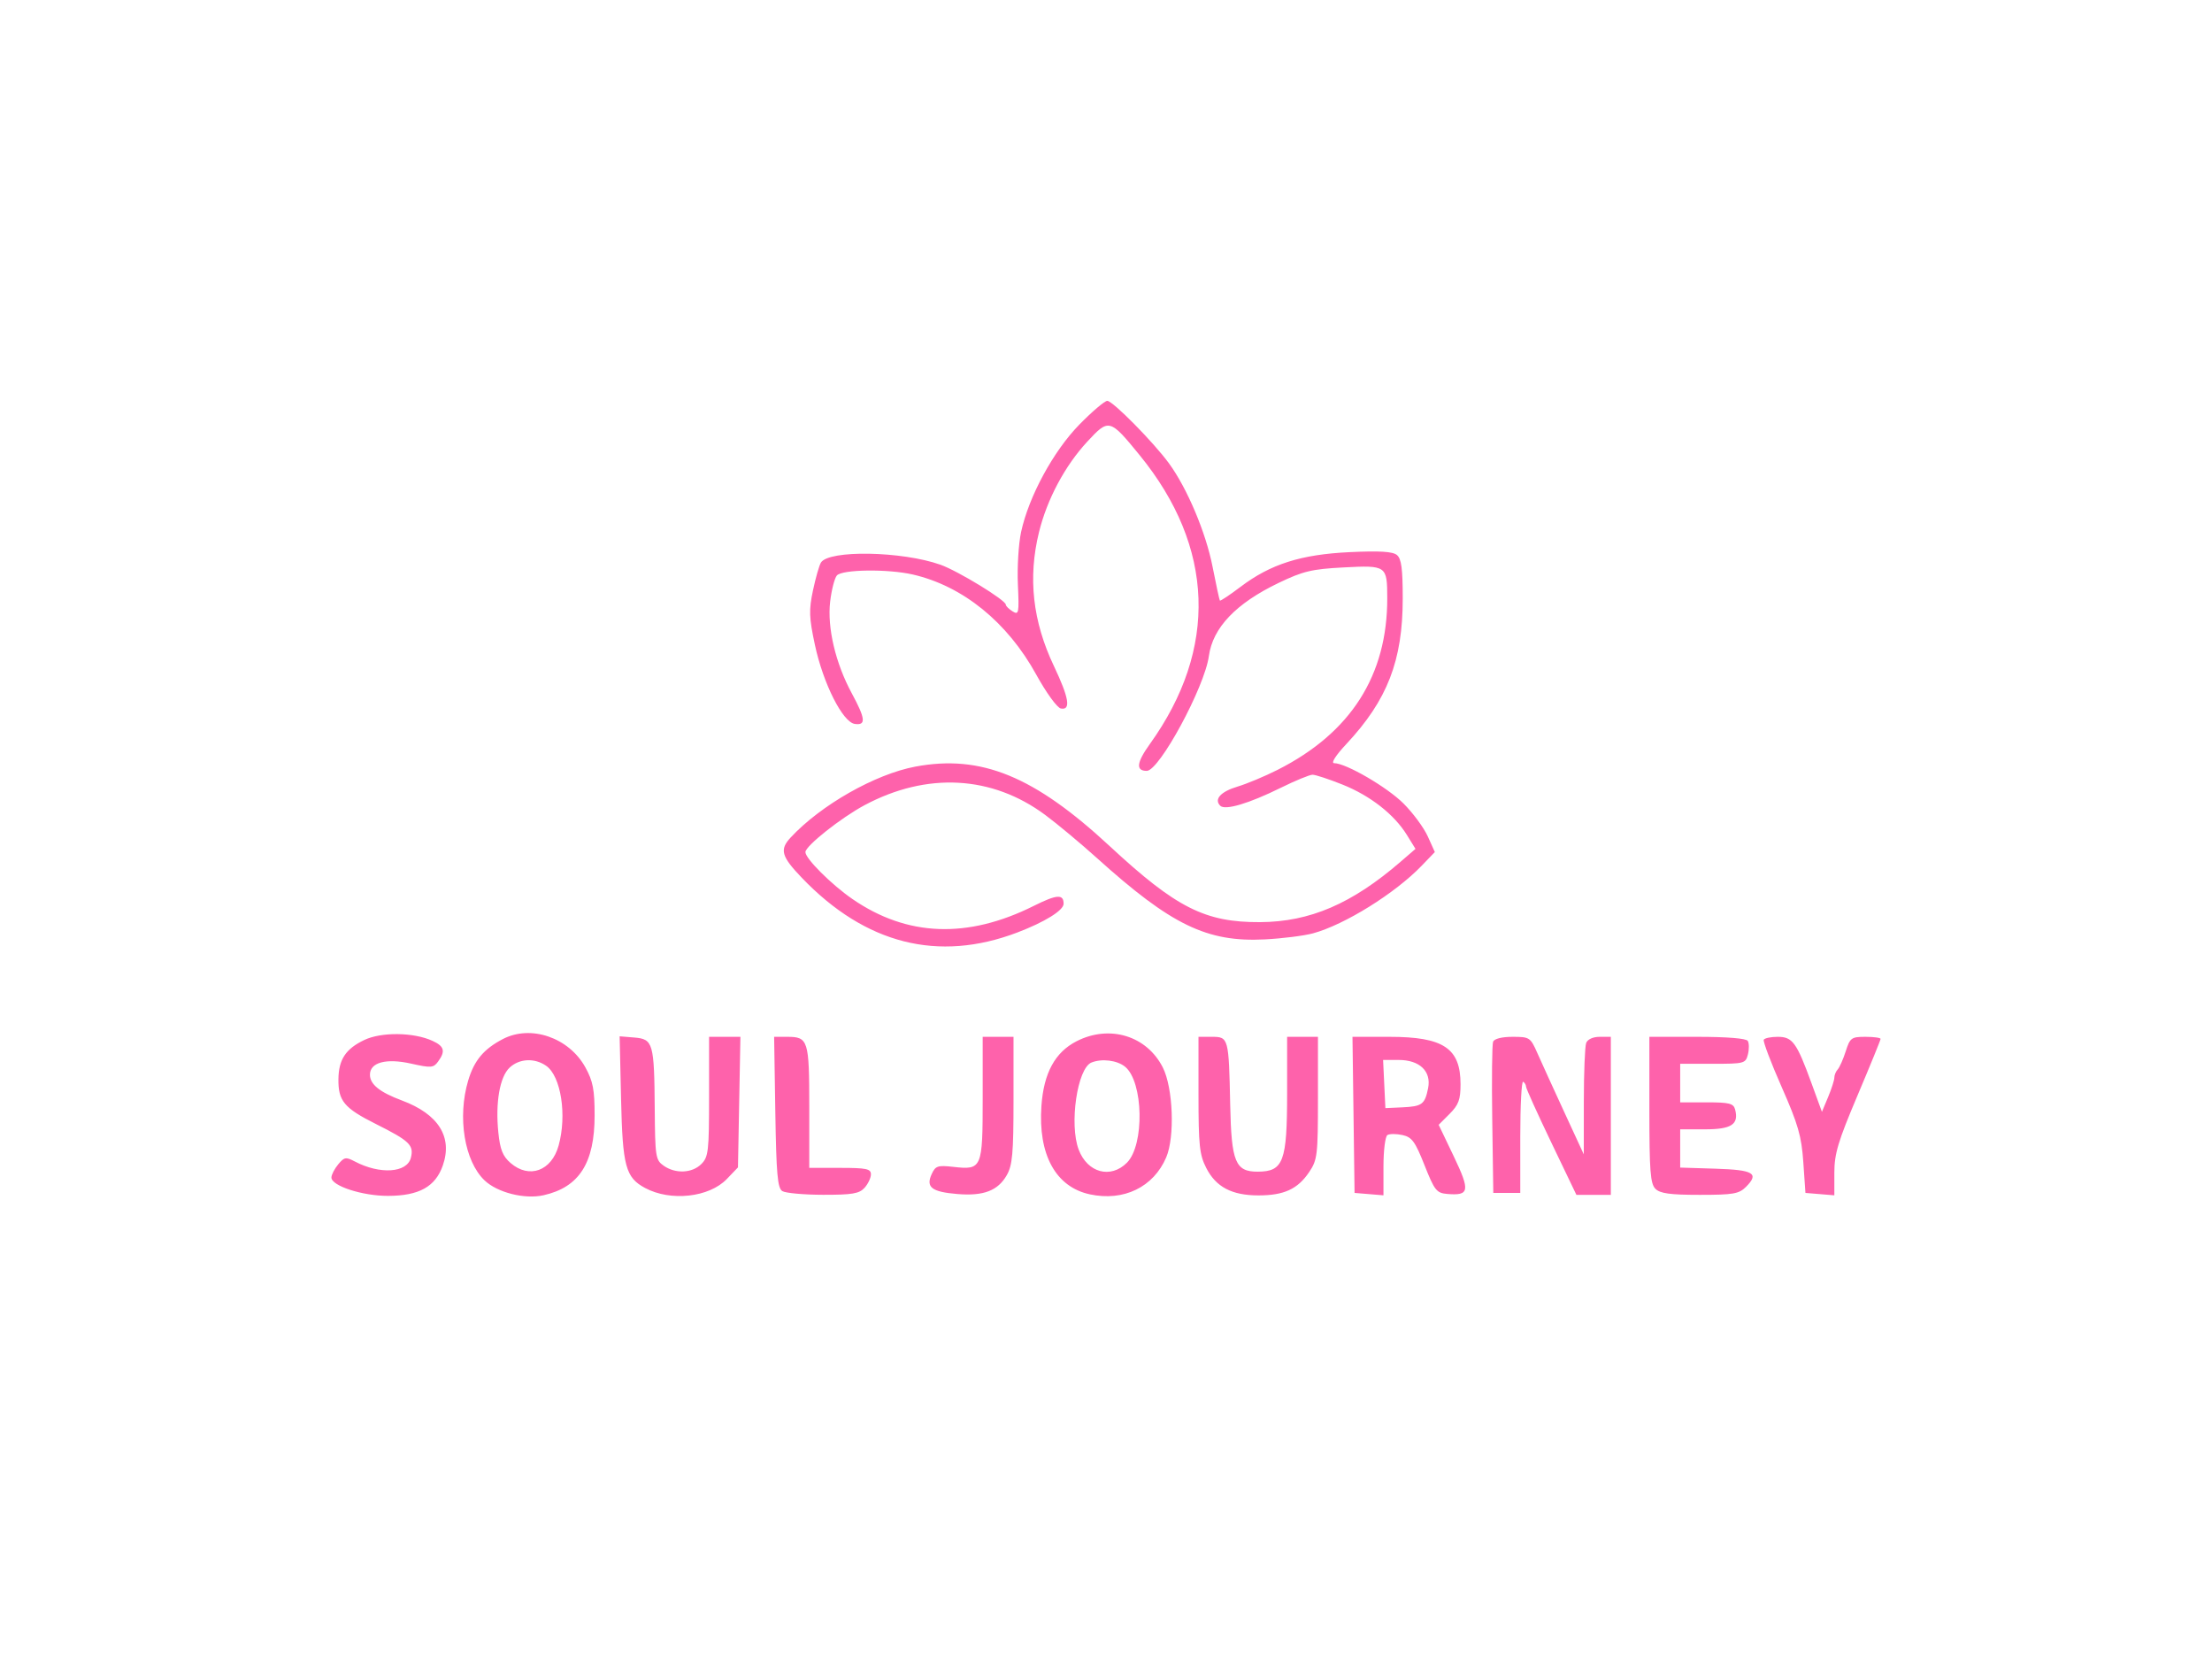 <svg xmlns="http://www.w3.org/2000/svg" width="574" height="435" viewBox="0 0 574 435" version="1.1">
	<path d="M 280.080 110.161 C 273.330 117.059, 266.940 128.849, 264.963 138.052 C 264.307 141.106, 263.935 147.227, 264.136 151.655 C 264.475 159.120, 264.374 159.626, 262.751 158.612 C 261.788 158.011, 261 157.230, 261 156.877 C 261 155.705, 248.563 148.110, 244.017 146.506 C 234.010 142.975, 215.075 142.642, 213.025 145.960 C 212.580 146.679, 211.652 149.928, 210.962 153.180 C 209.880 158.276, 209.949 160.227, 211.461 167.297 C 213.605 177.324, 218.665 187.361, 221.808 187.820 C 224.782 188.253, 224.608 186.477, 221.028 179.868 C 216.813 172.087, 214.627 162.827, 215.418 156.102 C 215.771 153.093, 216.552 150.040, 217.153 149.316 C 218.475 147.722, 230.414 147.568, 236.888 149.061 C 249.865 152.052, 261.397 161.403, 268.892 175.013 C 271.488 179.726, 274.321 183.631, 275.279 183.815 C 277.946 184.329, 277.416 181.085, 273.478 172.792 C 267.965 161.183, 266.708 149.884, 269.614 138.064 C 271.719 129.502, 276.341 120.847, 282.169 114.555 C 287.736 108.546, 287.995 108.613, 295.731 118.091 C 315.175 141.911, 316.110 168.356, 298.380 193.034 C 294.918 197.854, 294.671 200, 297.579 200 C 300.837 200, 312.587 178.289, 313.692 170.227 C 314.703 162.853, 320.717 156.547, 331.817 151.224 C 338.160 148.181, 340.403 147.648, 348.670 147.215 C 359.781 146.634, 359.962 146.761, 359.985 155.114 C 360.040 175.234, 350.514 190.153, 331.483 199.755 C 328.192 201.415, 323.541 203.359, 321.146 204.076 C 316.754 205.390, 314.966 207.366, 316.647 209.047 C 317.909 210.309, 324.063 208.483, 332.360 204.387 C 336.133 202.524, 339.840 201, 340.599 201 C 341.358 201, 344.862 202.154, 348.385 203.564 C 355.598 206.452, 361.782 211.292, 365.085 216.637 L 367.311 220.239 363.405 223.610 C 350.802 234.490, 339.898 239.173, 327 239.245 C 312.739 239.325, 305.205 235.523, 288 219.561 C 268.372 201.352, 254.582 195.705, 237.537 198.895 C 227.094 200.849, 212.980 208.873, 205.156 217.304 C 202.254 220.430, 202.740 222.177, 208.056 227.726 C 224.546 244.939, 243.467 249.742, 264 241.928 C 271.122 239.217, 276 236.189, 276 234.477 C 276 231.915, 274.242 232.039, 268.276 235.020 C 251.071 243.617, 235.403 243.031, 221.213 233.258 C 215.755 229.499, 209 222.761, 209 221.075 C 209 219.488, 218.244 212.159, 224.368 208.889 C 240.521 200.266, 257.419 201.184, 271.227 211.435 C 274.376 213.773, 280.401 218.794, 284.616 222.593 C 303.934 240.005, 313.201 244.495, 328.231 243.723 C 332.779 243.490, 338.402 242.782, 340.727 242.149 C 348.927 239.920, 362.024 231.772, 368.916 224.611 L 372.332 221.062 370.497 216.994 C 369.488 214.757, 366.666 210.929, 364.224 208.488 C 359.956 204.220, 349.269 198, 346.203 198 C 345.325 198, 346.599 195.998, 349.347 193.060 C 360.022 181.647, 364 171.388, 364 155.265 C 364 147.558, 363.652 144.956, 362.493 143.994 C 361.403 143.090, 358.013 142.884, 350.243 143.250 C 337.589 143.847, 329.704 146.354, 321.899 152.262 C 319.090 154.387, 316.684 155.985, 316.552 155.813 C 316.419 155.641, 315.561 151.675, 314.645 147 C 312.917 138.179, 308.084 126.719, 303.363 120.244 C 299.349 114.741, 288.751 104, 287.333 104 C 286.660 104, 283.396 106.772, 280.080 110.161 M 94.500 269.835 C 89.711 272.130, 87.890 274.884, 87.820 279.938 C 87.742 285.625, 89.289 287.485, 97.532 291.614 C 106.295 296.003, 107.441 297.108, 106.620 300.376 C 105.632 304.313, 98.581 304.773, 92.044 301.326 C 89.764 300.124, 89.319 300.204, 87.750 302.103 C 86.787 303.268, 86 304.798, 86 305.502 C 86 307.673, 94.052 310.284, 100.692 310.267 C 108.737 310.247, 112.979 307.896, 114.905 302.389 C 117.497 294.978, 113.780 289.058, 104.317 285.525 C 98.521 283.361, 96 281.330, 96 278.824 C 96 275.633, 100.203 274.503, 106.679 275.953 C 111.864 277.113, 112.478 277.066, 113.681 275.421 C 115.644 272.737, 115.303 271.461, 112.250 270.054 C 107.360 267.802, 98.959 267.698, 94.500 269.835 M 130.500 269.573 C 125.514 272.166, 123.039 275.130, 121.482 280.373 C 118.655 289.891, 120.521 301.255, 125.726 306.233 C 129.060 309.420, 136.149 311.207, 141.065 310.098 C 150.299 308.015, 154.298 301.758, 154.299 289.386 C 154.300 282.693, 153.879 280.510, 151.897 276.916 C 147.633 269.186, 137.759 265.797, 130.500 269.573 M 279.359 270.148 C 273.773 273.008, 270.847 278.385, 270.245 286.892 C 269.348 299.570, 273.943 307.964, 282.823 309.869 C 291.587 311.748, 299.319 308.005, 302.623 300.282 C 304.896 294.970, 304.420 282.256, 301.750 276.966 C 297.584 268.713, 287.912 265.768, 279.359 270.148 M 161.162 285.183 C 161.557 302.607, 162.339 305.497, 167.392 308.216 C 174.002 311.773, 184.022 310.672, 188.612 305.885 L 191.500 302.874 191.816 285.937 L 192.132 269 188.066 269 L 184 269 184 284.500 C 184 298.667, 183.828 300.172, 182 302 C 179.607 304.393, 175.285 304.588, 172.223 302.443 C 170.126 300.975, 169.994 300.136, 169.900 287.693 C 169.771 270.603, 169.481 269.588, 164.606 269.183 L 160.792 268.867 161.162 285.183 M 201.191 288.538 C 201.445 304.580, 201.768 308.246, 203 309.023 C 203.825 309.543, 208.593 309.976, 213.595 309.985 C 221.149 309.997, 222.970 309.690, 224.345 308.171 C 225.255 307.165, 226 305.590, 226 304.671 C 226 303.249, 224.809 303, 218 303 L 210 303 210 287.200 C 210 269.830, 209.737 269, 204.241 269 L 200.881 269 201.191 288.538 M 255 284.878 C 255 303.158, 254.822 303.578, 247.418 302.744 C 243.319 302.282, 242.741 302.475, 241.753 304.642 C 240.209 308.032, 241.774 309.234, 248.460 309.788 C 255.221 310.349, 258.948 308.924, 261.250 304.898 C 262.721 302.325, 263 299.224, 263 285.419 L 263 269 259 269 L 255 269 255 284.878 M 311 284.040 C 311 297.131, 311.260 299.590, 313.010 303.019 C 315.535 307.968, 319.669 310.143, 326.553 310.143 C 333.189 310.143, 336.745 308.510, 339.713 304.102 C 341.857 300.917, 342 299.711, 342 284.852 L 342 269 338 269 L 334 269 334 283.566 C 334 301.405, 333.053 303.952, 326.405 303.985 C 320.573 304.014, 319.535 301.506, 319.229 286.648 C 318.870 269.257, 318.801 269, 314.481 269 L 311 269 311 284.040 M 351.229 289.250 L 351.500 309.500 355.250 309.810 L 359 310.121 359 302.619 C 359 298.494, 359.461 294.833, 360.024 294.485 C 360.588 294.137, 362.344 294.136, 363.926 294.484 C 366.387 295.024, 367.216 296.157, 369.652 302.308 C 372.237 308.836, 372.777 309.524, 375.500 309.761 C 381.321 310.266, 381.547 309.016, 377.258 300.046 L 373.328 291.826 376.164 288.990 C 378.500 286.654, 379 285.297, 379 281.299 C 379 271.948, 374.573 269, 360.529 269 L 350.959 269 351.229 289.250 M 387.446 270.281 C 387.175 270.985, 387.077 280.098, 387.227 290.531 L 387.500 309.500 391 309.500 L 394.500 309.500 394.500 294.844 C 394.500 286.783, 394.837 280.397, 395.250 280.653 C 395.663 280.909, 396 281.488, 396 281.940 C 396 282.392, 398.940 288.891, 402.533 296.381 L 409.066 310 413.533 310 L 418 310 418 289.500 L 418 269 415.107 269 C 413.391 269, 411.967 269.644, 411.607 270.582 C 411.273 271.452, 410.996 278.314, 410.992 285.832 L 410.984 299.500 405.906 288.500 C 403.113 282.450, 399.983 275.587, 398.950 273.250 C 397.135 269.145, 396.916 269, 392.504 269 C 389.715 269, 387.746 269.498, 387.446 270.281 M 428 287.929 C 428 303.803, 428.254 307.111, 429.571 308.429 C 430.789 309.646, 433.379 310, 441.071 310 C 449.767 310, 451.256 309.744, 453.063 307.938 C 456.576 304.424, 455.071 303.523, 445.169 303.212 L 436 302.925 436 297.962 L 436 293 442.450 293 C 449.307 293, 451.261 291.712, 450.253 287.858 C 449.838 286.274, 448.750 286, 442.883 286 L 436 286 436 281 L 436 276 444.481 276 C 452.641 276, 452.985 275.907, 453.575 273.557 C 453.912 272.213, 453.894 270.638, 453.535 270.057 C 453.133 269.406, 448.102 269, 440.441 269 L 428 269 428 287.929 M 457.684 269.750 C 457.445 270.163, 459.532 275.675, 462.321 282 C 466.599 291.702, 467.479 294.751, 467.946 301.500 L 468.500 309.500 472.250 309.810 L 476 310.121 476 304.267 C 476 299.354, 476.964 296.138, 482 284.246 C 485.300 276.454, 488 269.835, 488 269.539 C 488 269.243, 486.235 269, 484.078 269 C 480.425 269, 480.073 269.258, 478.957 272.750 C 478.298 274.813, 477.363 276.928, 476.879 277.450 C 476.396 277.973, 476 278.930, 476 279.578 C 476 280.226, 475.275 282.490, 474.390 284.610 L 472.779 288.464 470.048 280.972 C 466.219 270.470, 465.147 269, 461.318 269 C 459.558 269, 457.923 269.337, 457.684 269.750 M 132.253 276.979 C 129.683 279.374, 128.521 286.057, 129.320 293.854 C 129.773 298.272, 130.466 299.989, 132.505 301.750 C 137.327 305.913, 143.128 303.802, 144.956 297.221 C 147.148 289.326, 145.577 279.218, 141.739 276.529 C 138.736 274.427, 134.792 274.613, 132.253 276.979 M 283.229 275.669 C 279.551 277.149, 277.418 291.708, 279.916 298.280 C 282.195 304.274, 288.195 305.896, 292.428 301.663 C 297.040 297.051, 296.717 280.619, 291.939 276.750 C 289.870 275.074, 285.925 274.585, 283.229 275.669 M 359.202 281.250 L 359.500 287.500 363.905 287.295 C 369.030 287.057, 369.745 286.525, 370.585 282.323 C 371.461 277.946, 368.390 275, 362.952 275 L 358.905 275 359.202 281.250" stroke="none" fill="#fe62ab" fill-rule="evenodd"/>
</svg>